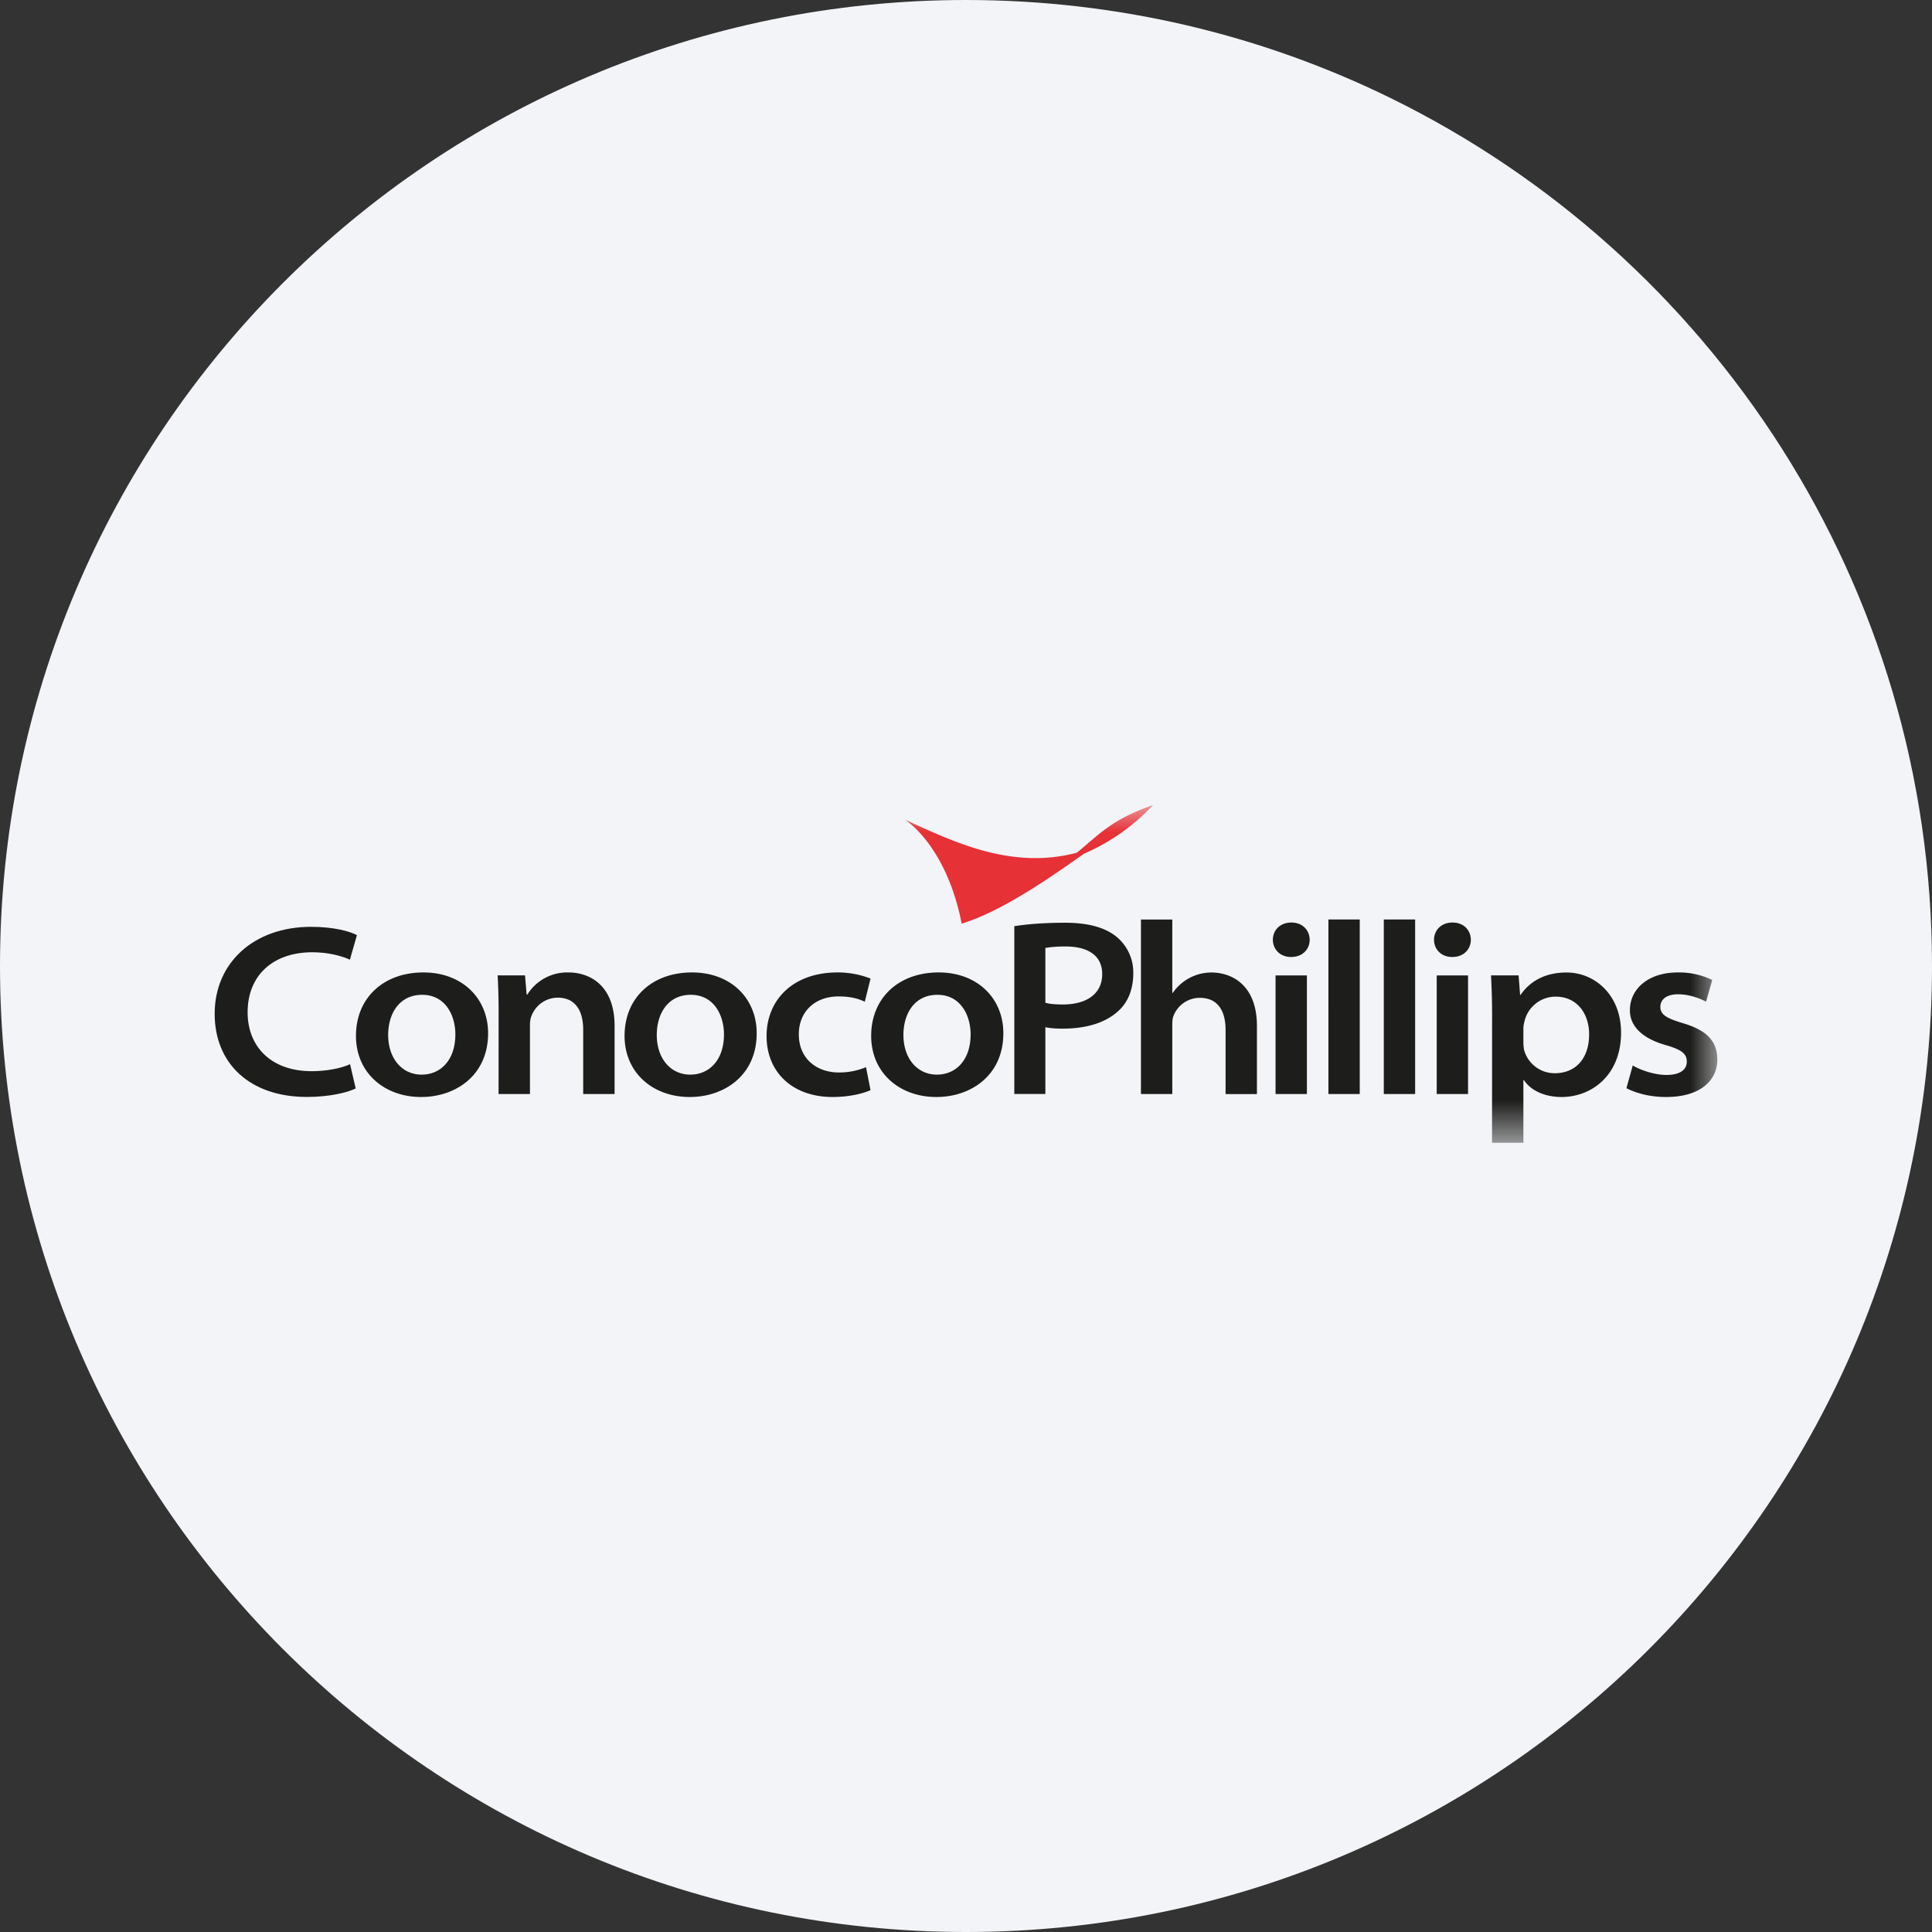 <svg height="36" viewBox="0 0 36 36" width="36" xmlns="http://www.w3.org/2000/svg"><rect x="0" y="0" width="36" height="36" fill="#333333" stroke="none"/><mask id="a" fill="#fff"><path d="M0 6.295h28V0H0z" fill-rule="evenodd"/></mask><g fill="none" fill-rule="evenodd"><path d="M18 0c2.837 0 5.52.656 7.907 1.825C31.884 4.753 36 10.895 36 18c0 9.942-8.058 18-18 18-9.94 0-18-8.057-18-18C0 8.06 8.06 0 18 0z" fill="#f2f4f7" fill-rule="nonzero"/><g fill="#1d1d1b"><path d="M6.523 19.83c-.173.08-.45.13-.713.13-.774 0-1.196-.471-1.196-1.096 0-.702.486-1.12 1.206-1.12.286 0 .533.063.7.138l.131-.457c-.129-.07-.43-.155-.855-.155C4.73 17.27 4 17.94 4 18.89c0 .928.656 1.55 1.718 1.55.428 0 .763-.085.91-.158z"/><path d="M7.855 20.024c-.359 0-.622-.296-.622-.74 0-.384.198-.747.634-.747.431 0 .618.381.618.737 0 .483-.278.75-.626.75zm-.005.417c.637 0 1.245-.4 1.245-1.188 0-.65-.482-1.133-1.205-1.133-.75 0-1.257.48-1.257 1.181 0 .697.537 1.14 1.212 1.14zm1.44-.055h.585v-1.279c0-.058.007-.125.026-.17a.526.526 0 0 1 .49-.347c.336 0 .476.25.476.6v1.196h.585v-1.269c0-.762-.468-.997-.86-.997a.875.875 0 0 0-.765.411h-.014l-.03-.356h-.51c.01.19.018.411.018.67zm3.57-.362c-.36 0-.622-.296-.622-.74 0-.384.198-.747.635-.747.43 0 .617.381.617.737 0 .483-.278.75-.625.75zm-.005.417c.637 0 1.245-.4 1.245-1.188 0-.65-.482-1.133-1.205-1.133-.751 0-1.257.48-1.257 1.181 0 .697.537 1.14 1.212 1.14zm3.282-.556a1.297 1.297 0 0 1-.507.099c-.409 0-.745-.255-.745-.709-.003-.405.28-.708.743-.708.23 0 .382.047.486.099l.107-.432a1.672 1.672 0 0 0-.614-.114c-.842 0-1.323.522-1.323 1.185 0 .672.48 1.136 1.23 1.136.315 0 .576-.067.707-.128zm1.319.139c-.36 0-.622-.296-.622-.74 0-.384.197-.747.634-.747.43 0 .618.381.618.737 0 .483-.278.75-.626.75zm-.005.417c.637 0 1.245-.4 1.245-1.188 0-.65-.482-1.133-1.205-1.133-.751 0-1.258.48-1.258 1.181 0 .697.537 1.14 1.213 1.14zm3.809-.055h.584V19.09c0-.064.004-.12.026-.17a.527.527 0 0 1 .485-.327c.344 0 .482.252.482.6v1.194h.584v-1.27c0-.76-.465-.996-.849-.996a.876.876 0 0 0-.719.38h-.009v-1.367h-.584zm2.8-2.554c.214 0 .344-.147.344-.322-.003-.177-.132-.32-.342-.32s-.344.145-.344.32.13.322.338.322zm-.292 2.554h.584v-2.21h-.584z"/><path d="M20.753 5.386h.584V2.133h-.584zm1.032 0h.584V2.133h-.584zm1.278-2.554c.214 0 .344-.147.344-.322-.002-.177-.132-.32-.342-.32s-.344.145-.344.32.13.322.338.322zm-.292 2.554h.584v-2.21h-.584zm1.615-1.224c0-.043.01-.09.021-.134a.596.596 0 0 1 .58-.457c.405 0 .624.325.624.701 0 .45-.25.726-.64.726a.589.589 0 0 1-.572-.435.743.743 0 0 1-.013-.142zm-.584 2.132h.584V5.125h.01c.13.201.396.316.703.316.552 0 1.107-.399 1.107-1.2 0-.7-.487-1.12-1.016-1.12-.387 0-.674.153-.856.417h-.009l-.028-.363h-.514c.011.215.02.462.02.745zm2.504-1.017c.184.095.44.164.74.164.64 0 .954-.31.954-.699-.002-.343-.197-.544-.636-.675-.302-.09-.426-.158-.426-.305 0-.142.12-.235.329-.235.222 0 .427.085.523.138l.115-.405a1.424 1.424 0 0 0-.641-.14c-.555 0-.893.311-.893.703-.003.274.198.517.665.65.294.086.395.157.395.31 0 .14-.111.247-.382.247-.218 0-.488-.092-.625-.177zM15.479 2.664c.065-.013.193-.028.375-.028.408 0 .684.161.684.515 0 .361-.282.566-.733.566-.136 0-.243-.009-.326-.032zM14.9 5.385h.579V4.14c.086.02.197.027.32.027.443 0 .805-.108 1.046-.335.18-.164.272-.412.272-.695a.859.859 0 0 0-.318-.686c-.199-.162-.51-.257-.947-.257-.43 0-.734.03-.952.064z" mask="url(#a)" transform="translate(4 15)"/></g><path d="M17.488 0c-.79.275-.999.547-1.425.89-1.21.318-2.27-.192-3.195-.614.437.315.868.985 1.051 1.934.697-.21 1.537-.774 2.277-1.301a3.866 3.866 0 0 0 1.292-.91" fill="#e63137" mask="url(#a)" transform="translate(4 15)"/></g></svg>